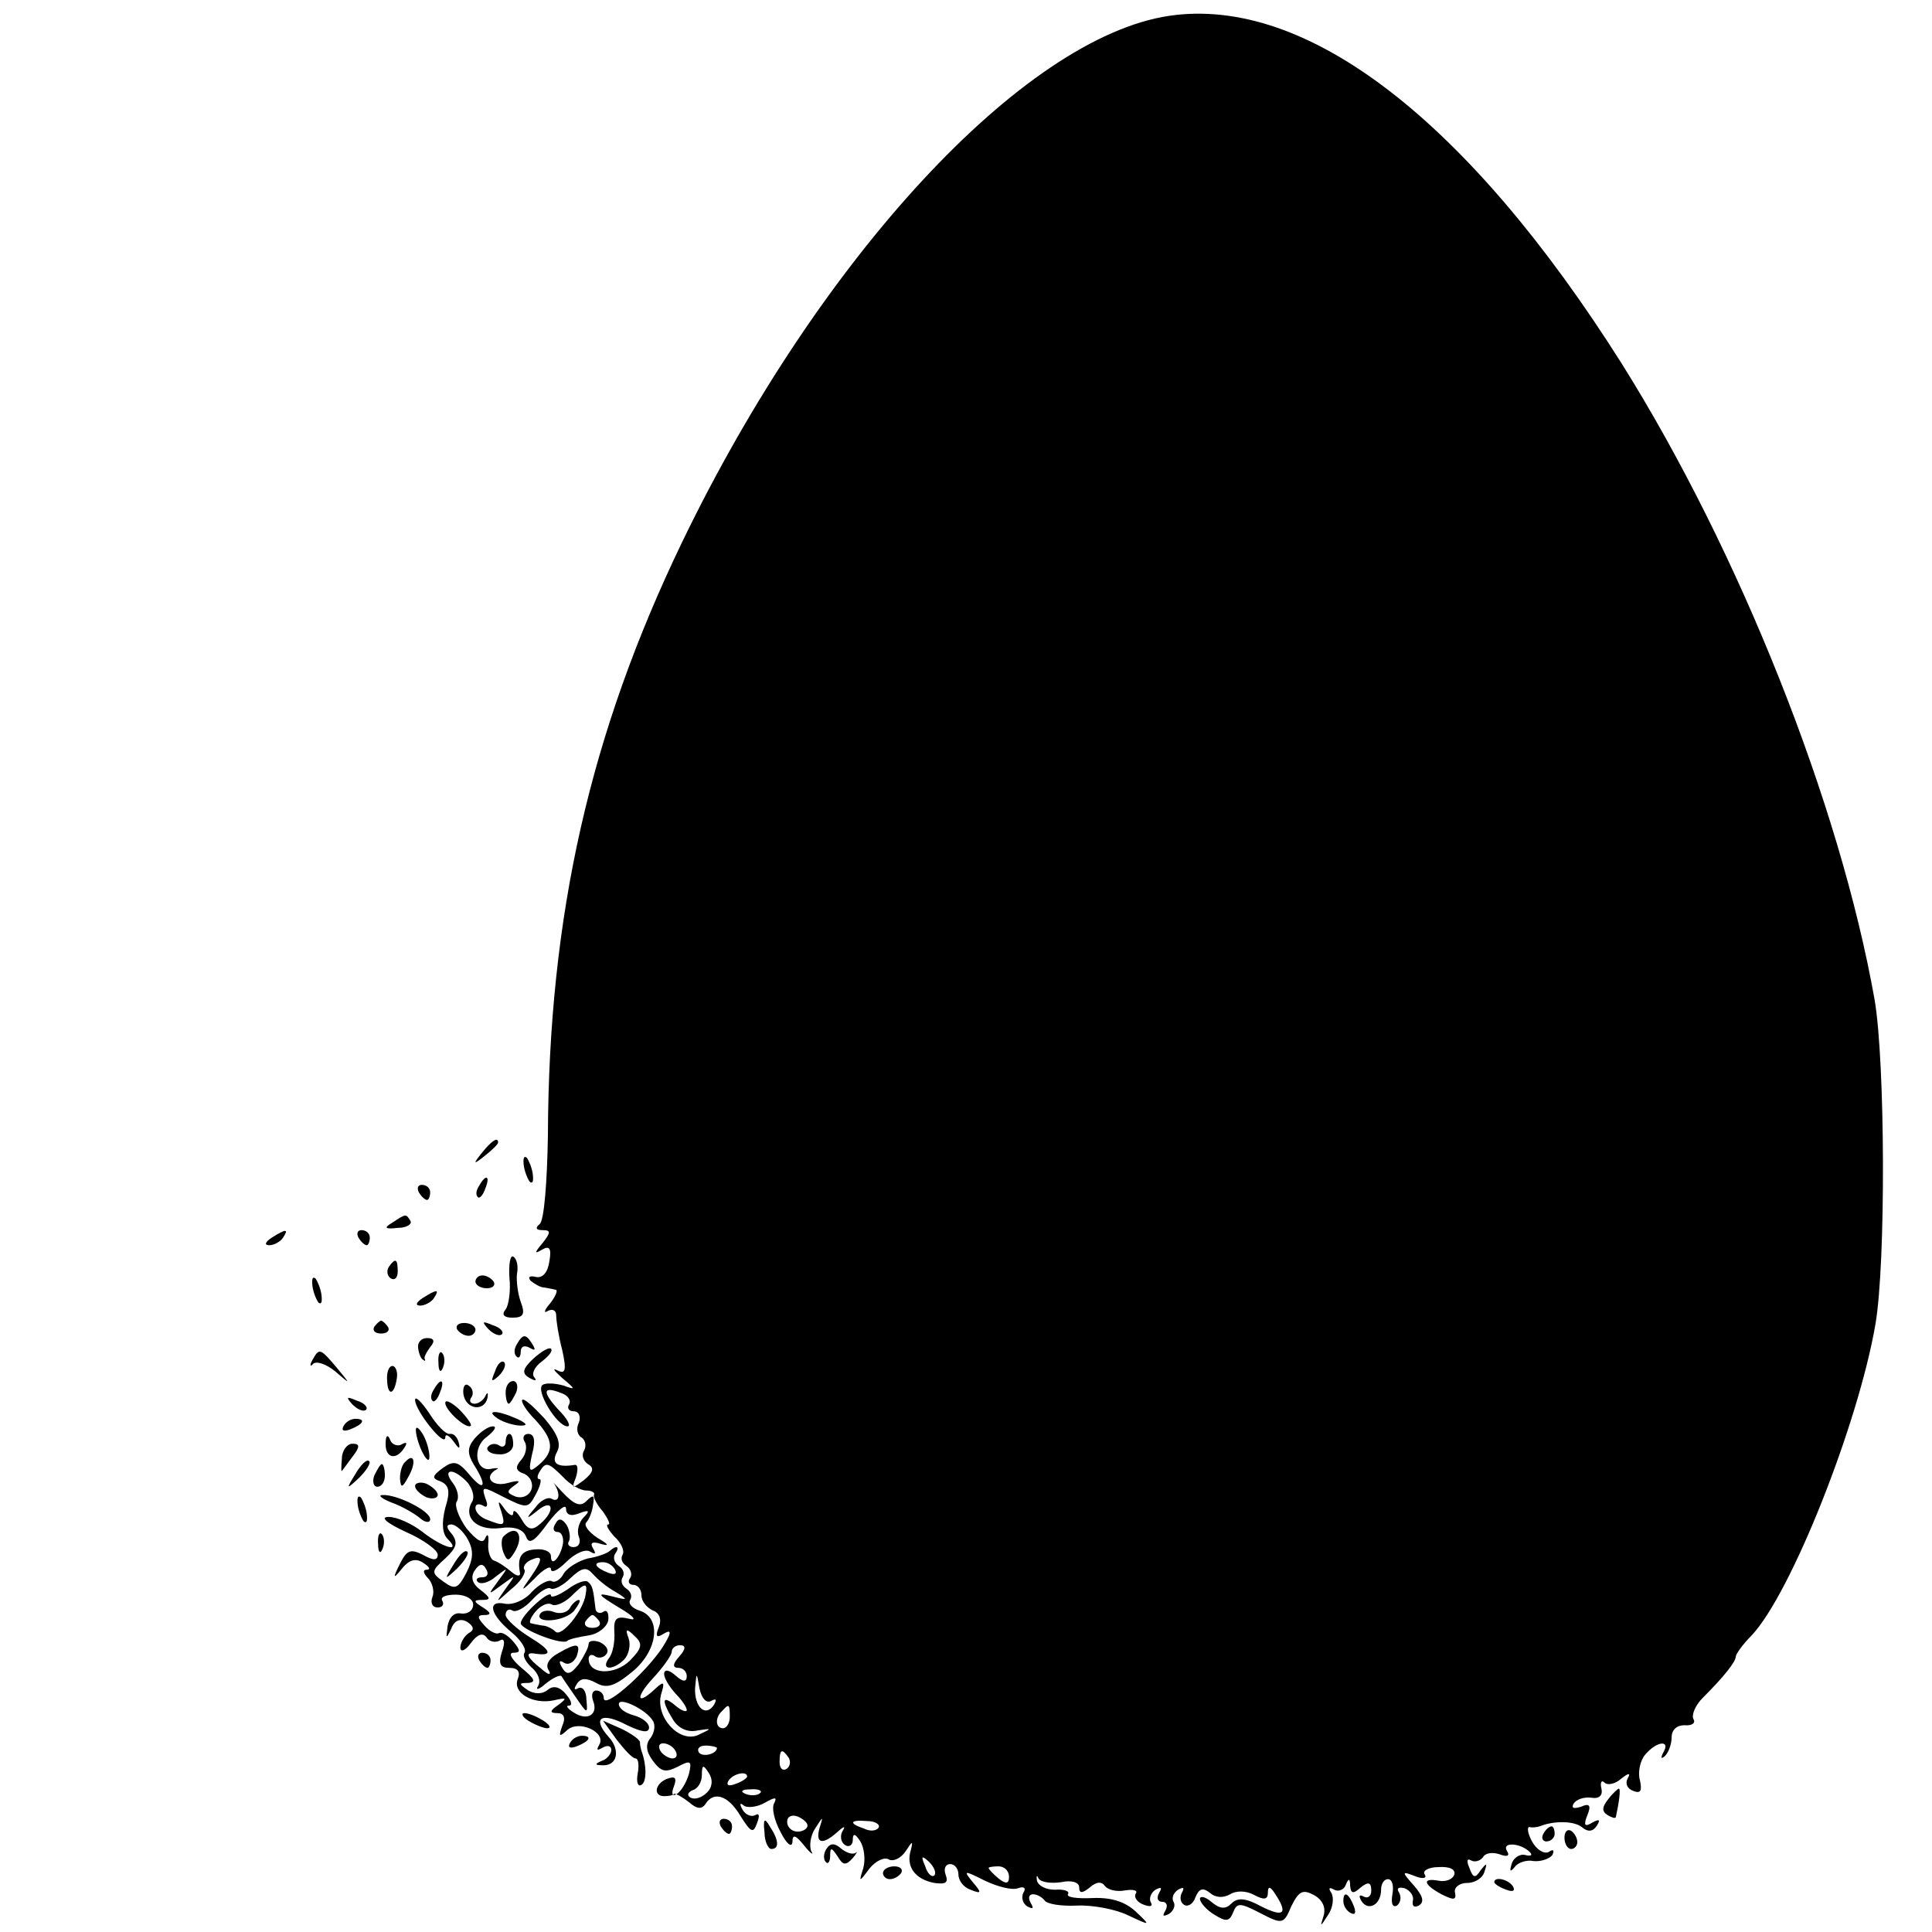 <?xml version="1.0" standalone="no"?>
<!DOCTYPE svg PUBLIC "-//W3C//DTD SVG 20010904//EN"
 "http://www.w3.org/TR/2001/REC-SVG-20010904/DTD/svg10.dtd">
<svg version="1.0" xmlns="http://www.w3.org/2000/svg"
 width="256pt" height="256pt" viewBox="0 0 256 256"
 preserveAspectRatio="xMidYMid meet">
<g transform="translate(0,256) scale(0.1,-0.1)"
fill="#000000" stroke="none">
<path d="M1549 2539 c-193 -29 -463 -320 -645 -697 -122 -253 -177 -494 -178
-787 -1 -61 -5 -113 -11 -117 -6 -5 -5 -8 4 -8 11 0 11 -3 0 -17 -11 -13 -11
-15 -1 -9 10 6 13 2 10 -15 -2 -15 -9 -23 -18 -21 -8 2 -11 0 -7 -5 5 -4 13
-9 18 -9 5 -1 12 -2 15 -3 4 0 0 -9 -7 -18 -8 -9 -9 -14 -3 -10 6 3 11 1 11
-6 0 -7 3 -27 8 -46 6 -27 4 -32 -6 -27 -8 4 -5 0 6 -10 18 -15 18 -16 2 -10
-11 3 -23 4 -28 1 -10 -7 19 -55 33 -55 5 0 0 10 -12 22 -22 24 -21 32 4 22 9
-3 13 -10 10 -15 -3 -5 0 -9 6 -9 7 0 10 -7 7 -15 -4 -8 -2 -17 4 -20 5 -4 6
-11 3 -17 -4 -6 -1 -14 5 -18 9 -5 7 -11 -5 -21 -16 -12 -17 -12 -11 3 3 10 3
17 -1 17 -24 -4 -32 2 -24 17 6 11 1 24 -17 45 -14 15 -27 27 -29 24 -2 -2 5
-14 17 -26 25 -27 26 -42 5 -60 -13 -11 -14 -9 -9 14 5 18 3 27 -5 27 -6 0 -8
-5 -5 -10 4 -6 2 -17 -4 -24 -9 -10 -8 -15 4 -19 8 -4 12 -13 9 -21 -3 -8 -12
-12 -21 -9 -12 5 -12 7 -1 15 9 6 6 7 -9 3 -21 -6 -33 8 -15 18 4 2 1 2 -6 1
-22 -6 -27 28 -7 42 10 8 14 14 8 14 -6 0 -16 -7 -24 -16 -10 -12 -10 -20 -1
-35 18 -28 14 -37 -6 -13 -15 18 -21 19 -35 9 -15 -11 -15 -14 -3 -18 11 -5
13 -13 6 -35 -5 -20 -4 -34 3 -41 19 -19 -6 -12 -33 9 -14 11 -34 20 -45 20
-12 0 -3 -8 23 -20 23 -10 42 -24 42 -30 0 -8 -6 -8 -20 0 -16 8 -21 6 -30
-12 -10 -20 -9 -21 3 -6 9 11 18 14 28 7 8 -5 10 -9 4 -9 -5 0 -4 -5 2 -11 6
-6 9 -18 6 -25 -3 -8 0 -14 7 -14 6 0 9 4 6 9 -3 5 5 8 18 8 13 0 23 -6 23
-13 0 -8 -7 -13 -16 -12 -9 2 -16 -5 -18 -17 -2 -17 -2 -17 5 -3 4 11 12 14
21 9 9 -6 10 -11 2 -15 -6 -4 -11 -13 -11 -19 0 -7 7 -4 14 6 9 12 16 14 21 7
3 -5 11 -7 17 -4 6 4 8 -1 3 -15 -5 -16 -2 -21 10 -21 11 0 15 -5 11 -15 -7
-18 20 -34 48 -28 17 4 18 3 6 -6 -12 -8 -12 -11 -1 -11 8 0 11 -6 6 -17 -5
-14 -4 -15 6 -6 15 15 53 -2 43 -19 -4 -7 -3 -8 4 -4 7 4 12 3 12 -3 0 -5 -6
-12 -12 -14 -10 -4 -10 -6 -1 -6 21 -2 26 20 9 38 -22 25 -9 33 25 15 19 -9
29 -11 29 -3 0 6 -9 13 -20 16 -11 3 -20 9 -20 15 0 10 36 -7 45 -22 4 -6 2
-16 -3 -23 -7 -8 -6 -18 3 -30 11 -15 17 -16 33 -8 17 9 19 8 15 -9 -3 -11
-10 -23 -16 -27 -6 -4 -8 0 -4 10 4 11 2 14 -9 10 -16 -6 -19 -23 -4 -23 6 0
12 1 13 3 2 1 11 -4 20 -11 10 -9 17 -10 22 -2 11 17 30 11 46 -16 14 -22 17
-24 22 -10 4 10 3 14 -2 11 -5 -3 -13 0 -17 7 -4 7 -4 10 1 6 4 -4 17 -3 28 3
14 8 17 8 13 0 -4 -6 0 -23 8 -38 8 -16 15 -22 16 -14 0 11 4 10 16 -5 8 -10
13 -13 9 -7 -3 7 -1 21 5 30 11 17 11 17 6 1 -6 -21 4 -23 23 -6 10 9 12 9 7
1 -3 -6 -2 -14 4 -18 5 -3 10 0 10 7 0 9 3 9 10 -2 5 -8 7 -24 4 -35 -6 -19
-6 -20 8 -1 8 10 20 16 26 12 6 -3 16 2 22 11 9 14 10 14 7 2 -7 -22 5 -39 31
-44 15 -2 19 0 15 11 -3 8 0 14 6 14 6 0 11 -6 11 -14 0 -8 7 -17 16 -20 15
-6 15 -4 3 10 -13 16 -12 16 16 2 17 -8 36 -13 44 -10 8 3 11 0 7 -6 -3 -6 -1
-14 5 -18 8 -4 9 -3 5 4 -4 7 -3 12 3 12 5 0 12 -4 15 -8 3 -5 22 -8 43 -7 21
1 52 -5 68 -13 30 -14 30 -14 10 5 -14 13 -32 19 -57 18 -21 -1 -35 1 -33 5 3
4 -5 7 -17 6 -12 0 -22 5 -24 12 -1 7 0 8 2 3 3 -5 16 -7 30 -5 14 3 24 0 24
-7 0 -8 4 -8 14 0 9 8 16 8 20 2 4 -5 15 -8 26 -6 12 2 18 0 15 -4 -3 -5 2
-12 11 -15 8 -3 12 -2 9 3 -3 5 0 13 6 17 8 4 9 3 5 -4 -4 -7 -2 -12 4 -12 6
0 8 -5 4 -12 -4 -7 -3 -8 5 -4 6 4 9 11 6 16 -3 5 0 12 6 16 7 4 9 3 5 -4 -3
-6 -2 -13 3 -16 5 -3 12 1 15 10 5 12 10 13 19 6 8 -7 18 -7 27 -2 8 5 21 5
32 -1 13 -7 18 -6 18 3 0 9 3 9 10 -2 17 -26 11 -31 -19 -16 -20 11 -31 12
-39 4 -8 -8 -15 -8 -27 2 -8 7 -15 8 -15 4 0 -5 9 -15 19 -21 16 -10 20 -9 25
3 5 13 9 13 36 -1 29 -15 31 -15 41 9 10 20 15 23 30 15 11 -6 16 -16 13 -27
-5 -16 -5 -16 6 1 6 9 8 22 4 29 -4 6 -3 8 4 4 5 -3 13 0 15 6 4 10 6 9 6 -1
1 -10 4 -11 14 -2 10 8 14 7 14 -4 0 -8 -5 -11 -10 -8 -6 3 -7 1 -3 -6 9 -14
26 -5 26 15 0 8 4 14 9 14 6 0 8 -9 6 -20 -2 -12 0 -18 6 -15 5 4 6 11 3 17
-4 6 -1 8 7 6 8 -3 13 -11 11 -17 -1 -7 2 -9 8 -6 8 5 5 13 -6 26 -17 19 -17
20 1 13 10 -4 16 -3 13 2 -4 5 5 10 18 10 15 1 23 -3 21 -10 -2 -6 -11 -10
-21 -8 -22 4 -20 -5 4 -18 16 -8 20 -8 18 2 -2 7 6 13 16 13 11 0 21 7 23 15
4 12 3 12 -5 2 -7 -11 -10 -11 -15 3 -4 9 -3 13 2 10 5 -3 12 -1 16 4 3 6 13
7 22 4 10 -4 14 -2 10 4 -8 13 18 11 30 -1 4 -4 2 -6 -6 -4 -7 2 -16 -4 -18
-12 -3 -10 -2 -11 4 -4 4 6 16 10 25 8 10 -1 21 3 25 8 3 7 1 8 -5 4 -6 -3
-16 3 -22 14 -6 11 -7 20 -3 19 4 -1 10 0 13 1 20 8 46 7 56 -1 8 -7 15 -6 20
2 5 8 3 9 -6 4 -10 -6 -12 -4 -7 9 6 14 3 17 -8 12 -10 -3 -13 -2 -10 4 4 6
14 9 23 8 11 -2 16 3 14 12 -2 8 0 12 4 8 4 -4 14 -2 22 5 10 8 13 8 9 1 -4
-7 -1 -14 7 -17 10 -4 12 0 9 14 -3 10 0 26 7 34 15 18 34 20 24 3 -4 -8 -3
-9 2 -5 5 5 9 16 9 25 0 10 7 16 17 16 10 -1 15 3 12 8 -3 5 2 18 12 28 28 28
44 48 44 55 0 3 9 16 21 28 52 55 141 279 164 412 14 81 13 348 -1 430 -46
260 -179 594 -335 843 -204 323 -418 488 -600 461z m-803 -1936 c9 -10 23 -18
31 -18 7 0 12 -3 10 -6 -1 -3 4 -13 12 -22 7 -10 10 -17 7 -17 -4 0 0 -7 8
-16 9 -8 14 -19 11 -24 -3 -5 -1 -11 5 -15 6 -4 8 -11 5 -16 -4 -5 -1 -9 4 -9
6 0 11 -6 11 -14 0 -8 7 -16 15 -20 9 -3 12 -12 8 -22 -5 -12 -3 -15 6 -9 10
6 11 3 3 -11 -18 -33 -82 -91 -82 -74 0 5 -4 10 -10 10 -5 0 -7 -6 -4 -14 7
-18 -8 -27 -26 -15 -8 5 -11 9 -6 9 5 0 3 7 -4 15 -8 10 -17 12 -24 6 -7 -6
-17 -6 -26 -1 -13 9 -13 10 0 10 11 1 8 6 -9 20 -13 11 -18 20 -11 20 10 0 10
3 0 15 -7 8 -15 13 -19 11 -3 -2 -12 2 -19 10 -10 11 -10 14 0 14 9 0 9 3 -2
10 -13 8 -13 10 -1 10 12 0 11 3 -2 13 -11 8 -14 17 -8 26 6 9 11 10 15 2 4
-6 2 -11 -5 -11 -7 0 -9 -3 -6 -6 4 -4 15 -1 24 7 17 13 17 13 3 -6 -14 -19
-14 -19 5 -5 19 14 19 14 5 -5 -14 -20 -14 -20 7 -1 13 10 20 22 18 26 -3 4 2
11 11 14 15 6 13 -2 -10 -34 -6 -9 -1 -5 12 8 12 13 22 18 22 13 0 -6 9 -2 20
9 12 12 26 18 32 14 7 -4 8 -3 4 4 -5 8 -1 10 11 6 11 -3 9 0 -5 8 -12 8 -19
17 -15 21 4 4 8 15 9 24 2 12 0 13 -9 4 -8 -8 -16 -5 -32 12 -11 12 -17 18
-12 13 10 -14 9 -28 -2 -22 -5 3 -15 -2 -22 -12 -13 -15 -12 -16 4 -3 20 16
23 -1 3 -18 -11 -10 -17 -8 -25 6 -6 10 -11 14 -11 8 0 -5 -5 -3 -11 5 -9 13
-10 12 -5 -2 6 -20 5 -21 -18 -12 -9 3 -16 10 -16 16 0 5 4 6 10 3 6 -4 7 1 3
10 -5 16 -4 16 25 1 30 -15 32 -15 42 4 6 11 8 20 5 20 -4 0 -3 5 0 10 8 13
11 13 31 -7z m-126 -8 c6 -8 9 -18 6 -24 -13 -21 5 -39 35 -36 20 3 32 -1 36
-11 4 -11 11 -7 29 18 13 17 24 26 24 19 0 -8 6 -11 18 -6 13 5 14 3 5 -6 -6
-6 -9 -18 -6 -25 3 -8 0 -14 -7 -14 -6 0 -9 4 -6 8 2 4 1 14 -3 21 -6 9 -11
10 -15 2 -4 -6 -3 -11 3 -11 5 0 8 -7 7 -15 -3 -18 -16 -33 -16 -17 0 6 -9 10
-20 9 -19 -1 -25 -10 -21 -31 1 -5 -4 -5 -11 1 -7 6 -17 13 -23 15 -5 1 -9 12
-8 23 1 11 -1 14 -4 7 -3 -8 -11 -4 -25 13 -10 14 -16 30 -13 35 4 6 1 17 -5
25 -7 9 -8 15 -2 15 5 0 15 -7 22 -15z m0 -75 c8 -15 7 -26 -2 -44 -11 -21
-15 -23 -30 -12 -17 12 -17 14 2 31 15 14 17 21 9 32 -8 9 -8 13 -1 13 6 0 16
-9 22 -20z m280 -155 c-9 -10 -9 -15 -1 -15 6 0 11 -5 11 -11 0 -8 -5 -8 -15
1 -9 8 -15 8 -15 2 0 -6 7 -17 15 -26 8 -8 15 -18 15 -22 0 -3 -7 -1 -15 6
-18 15 -19 7 -3 -19 7 -11 19 -17 32 -14 20 3 20 3 1 -6 -25 -11 -57 24 -49
54 5 16 4 18 -7 8 -25 -24 -28 -13 -4 13 14 15 25 31 25 35 0 5 5 9 11 9 8 0
8 -5 -1 -15z m42 -59 c7 4 8 2 4 -5 -11 -17 -26 -3 -25 22 2 22 2 22 6 -1 3
-13 9 -19 15 -16z m25 -21 c0 -8 -4 -15 -9 -15 -10 0 -11 14 -1 23 9 10 10 9
10 -8z m-72 -45 c3 -5 2 -10 -4 -10 -5 0 -13 5 -16 10 -3 6 -2 10 4 10 5 0 13
-4 16 -10z m55 4 c0 -8 -19 -13 -24 -6 -3 5 1 9 9 9 8 0 15 -2 15 -3z m95 -13
c3 -5 2 -12 -3 -15 -5 -3 -9 1 -9 9 0 17 3 19 12 6z m-108 -46 c-7 -7 -16 -10
-22 -7 -5 3 -4 7 3 10 7 2 12 11 12 20 0 14 2 14 9 3 6 -9 5 -19 -2 -26z m53
21 c0 -2 -7 -7 -16 -10 -8 -3 -12 -2 -9 4 6 10 25 14 25 6z m17 -22 c-3 -3
-12 -4 -19 -1 -8 3 -5 6 6 6 11 1 17 -2 13 -5z m63 -43 c0 -4 -6 -8 -13 -8 -8
0 -14 6 -14 13 0 7 6 10 14 7 7 -3 13 -8 13 -12z m94 -3 c-3 -4 -11 -5 -19 -1
-21 7 -19 12 4 10 11 0 18 -5 15 -9z m74 -63 c-3 -3 -9 2 -12 12 -6 14 -5 15
5 6 7 -7 10 -15 7 -18z m99 -2 c0 -9 -4 -10 -14 -2 -7 6 -13 12 -13 14 0 1 6
2 13 2 8 0 14 -6 14 -14z"/>
<path d="M808 505 c-3 -3 -16 -8 -29 -10 -12 -3 -27 -12 -32 -20 -4 -8 -12
-13 -16 -10 -5 2 -16 -4 -26 -14 -9 -11 -25 -18 -36 -16 -24 5 -20 -14 9 -38
12 -10 20 -22 17 -27 -3 -4 2 -13 10 -20 8 -7 12 -17 8 -24 -4 -6 1 -5 10 3
10 8 19 12 21 10 1 -2 10 -15 19 -28 15 -22 16 -23 14 -3 0 11 -5 18 -11 15
-5 -3 -6 -1 -2 5 5 9 13 9 26 2 14 -8 25 -4 48 15 34 28 39 72 9 81 -9 3 -15
9 -12 14 3 5 1 11 -5 15 -6 4 -8 10 -5 15 3 5 1 11 -5 15 -6 4 -8 11 -5 16 7
10 2 12 -7 4z m7 -54 c18 -11 18 -12 -5 -6 -20 5 -18 2 10 -15 19 -11 25 -18
14 -15 -17 4 -21 1 -20 -17 1 -13 -2 -29 -7 -35 -12 -16 5 -17 20 -2 6 6 9 19
6 28 -5 13 -3 14 8 3 11 -10 10 -16 -7 -33 -20 -19 -54 -18 -54 3 0 5 4 7 9 3
5 -3 12 -1 15 4 3 5 -1 11 -9 15 -8 3 -15 2 -15 -2 0 -5 -6 -16 -13 -27 -11
-14 -16 -15 -22 -5 -5 8 -4 11 2 7 6 -4 13 0 17 8 6 18 1 19 -25 4 -11 -6 -17
-15 -12 -22 4 -7 0 -7 -10 2 -18 14 -22 22 -9 20 25 -4 23 4 -5 21 -18 11 -33
25 -33 30 0 6 4 9 9 6 4 -3 16 3 26 14 10 11 21 18 25 15 4 -2 16 4 26 14 15
14 21 15 29 6 6 -7 19 -18 30 -24z m0 29 c3 -6 -1 -7 -9 -4 -18 7 -21 14 -7
14 6 0 13 -4 16 -10z"/>
<path d="M752 454 c-12 -8 -22 -12 -22 -8 0 4 -9 -1 -20 -11 -11 -10 -20 -21
-20 -26 0 -8 56 -30 62 -23 2 2 15 5 28 7 13 2 24 11 26 20 1 10 -2 15 -7 11
-5 -3 -10 0 -10 5 -3 26 -4 30 -10 35 -3 3 -15 -1 -27 -10z m24 -7 c-3 -21
-32 -57 -40 -49 -4 4 -12 8 -17 8 -5 1 -12 2 -15 3 -4 0 -1 8 6 16 7 8 16 12
21 9 5 -3 16 2 25 10 19 19 23 20 20 3z m18 -35 c3 -5 -1 -9 -9 -9 -8 0 -12 4
-9 9 3 4 7 8 9 8 2 0 6 -4 9 -8z"/>
<path d="M755 429 c-4 -6 -13 -8 -21 -5 -7 3 -15 2 -18 -2 -9 -14 33 -11 45 4
6 8 9 14 6 14 -3 0 -9 -5 -12 -11z"/>
<path d="M667 524 c-3 -3 -3 -13 0 -21 5 -12 7 -12 14 -1 15 23 4 40 -14 22z"/>
<path d="M601 487 c-13 -21 -12 -21 5 -5 10 10 16 20 13 22 -3 3 -11 -5 -18
-17z"/>
<path d="M639 1033 c-13 -16 -12 -17 4 -4 9 7 17 15 17 17 0 8 -8 3 -21 -13z"/>
<path d="M694 1016 c1 -8 5 -18 8 -22 4 -3 5 1 4 10 -1 8 -5 18 -8 22 -4 3 -5
-1 -4 -10z"/>
<path d="M635 989 c-4 -6 -5 -12 -2 -15 2 -3 7 2 10 11 7 17 1 20 -8 4z"/>
<path d="M555 980 c3 -5 8 -10 11 -10 2 0 4 5 4 10 0 6 -5 10 -11 10 -5 0 -7
-4 -4 -10z"/>
<path d="M520 940 c-12 -7 -10 -9 7 -7 12 0 19 5 17 9 -6 10 -6 10 -24 -2z"/>
<path d="M360 920 c-9 -6 -10 -10 -3 -10 6 0 15 5 18 10 8 12 4 12 -15 0z"/>
<path d="M475 920 c3 -5 8 -10 11 -10 2 0 4 5 4 10 0 6 -5 10 -11 10 -5 0 -7
-4 -4 -10z"/>
<path d="M675 867 c2 -17 -1 -37 -5 -42 -6 -7 -2 -11 9 -11 15 0 17 5 11 21
-4 11 -6 28 -5 37 2 10 0 20 -5 23 -4 2 -6 -10 -5 -28z"/>
<path d="M515 881 c-3 -5 -2 -12 3 -15 5 -3 9 1 9 9 0 17 -3 19 -12 6z"/>
<path d="M414 856 c1 -8 5 -18 8 -22 4 -3 5 1 4 10 -1 8 -5 18 -8 22 -4 3 -5
-1 -4 -10z"/>
<path d="M630 862 c0 -5 7 -9 15 -9 8 0 12 4 9 9 -3 4 -9 8 -15 8 -5 0 -9 -4
-9 -8z"/>
<path d="M560 840 c-9 -6 -10 -10 -3 -10 6 0 15 5 18 10 8 12 4 12 -15 0z"/>
<path d="M496 802 c-3 -5 1 -9 9 -9 8 0 12 4 9 9 -3 4 -7 8 -9 8 -2 0 -6 -4
-9 -8z"/>
<path d="M606 798 c3 -4 9 -8 15 -8 5 0 9 4 9 8 0 5 -7 9 -15 9 -8 0 -12 -4
-9 -9z"/>
<path d="M647 799 c7 -7 15 -10 18 -7 3 3 -2 9 -12 12 -14 6 -15 5 -6 -5z"/>
<path d="M554 774 c1 -8 4 -15 7 -16 2 -2 3 -1 2 1 -2 2 2 9 7 16 7 8 5 12 -4
12 -8 0 -13 -6 -12 -13z"/>
<path d="M685 779 c-4 -6 -4 -13 -1 -16 3 -4 6 -1 6 6 0 7 5 9 12 5 7 -4 8 -3
4 4 -9 15 -13 15 -21 1z"/>
<path d="M707 760 c-15 -14 -16 -20 -5 -26 7 -4 10 -4 6 1 -4 4 0 14 10 21 9
7 15 14 12 17 -3 2 -13 -4 -23 -13z"/>
<path d="M414 758 c-4 -7 -3 -10 1 -5 5 4 18 -1 29 -10 21 -18 21 -18 2 5 -22
26 -23 26 -32 10z"/>
<path d="M581 754 c0 -11 3 -14 6 -6 3 7 2 16 -1 19 -3 4 -6 -2 -5 -13z"/>
<path d="M656 743 c-6 -14 -5 -15 5 -6 7 7 10 15 7 18 -3 3 -9 -2 -12 -12z"/>
<path d="M513 730 c1 -21 10 -18 13 5 1 8 -2 15 -6 15 -5 0 -8 -9 -7 -20z"/>
<path d="M575 719 c-4 -6 -5 -12 -2 -15 2 -3 7 2 10 11 7 17 1 20 -8 4z"/>
<path d="M614 713 c3 -21 28 -24 32 -5 1 7 0 8 -3 2 -2 -5 -9 -10 -14 -10 -6
0 -8 4 -4 9 3 5 1 12 -4 15 -5 4 -8 -2 -7 -11z"/>
<path d="M670 715 c0 -8 2 -15 4 -15 2 0 6 7 10 15 3 8 1 15 -4 15 -6 0 -10
-7 -10 -15z"/>
<path d="M467 699 c7 -7 15 -10 18 -7 3 3 -2 9 -12 12 -14 6 -15 5 -6 -5z"/>
<path d="M550 705 c0 -14 39 -63 40 -50 0 6 5 3 11 -5 7 -10 9 -11 7 -2 -2 8
-7 13 -12 12 -5 -1 -17 11 -27 27 -10 15 -19 24 -19 18z"/>
<path d="M590 701 c0 -10 29 -36 34 -30 1 2 -6 12 -16 22 -10 9 -18 13 -18 8z"/>
<path d="M660 680 c8 -5 22 -9 30 -9 10 0 8 3 -5 9 -27 12 -43 12 -25 0z"/>
<path d="M455 670 c-3 -6 1 -7 9 -4 18 7 21 14 7 14 -6 0 -13 -4 -16 -10z"/>
<path d="M551 665 c1 -19 18 -51 18 -35 0 8 -4 22 -9 30 -5 8 -9 11 -9 5z"/>
<path d="M511 648 c-1 -20 14 -24 25 -6 4 6 3 8 -4 4 -5 -3 -13 0 -15 6 -3 8
-6 6 -6 -4z"/>
<path d="M670 649 c0 -5 -4 -8 -9 -4 -5 3 -12 2 -15 -3 -2 -4 4 -9 15 -9 10
-1 19 5 19 13 0 8 -2 14 -5 14 -3 0 -5 -5 -5 -11z"/>
<path d="M453 627 c-1 -11 -1 -18 0 -16 2 2 8 11 15 20 9 12 9 16 -1 16 -7 0
-14 -9 -14 -20z"/>
<path d="M471 607 c-13 -21 -12 -21 5 -5 10 10 16 20 13 22 -3 3 -11 -5 -18
-17z"/>
<path d="M537 623 c-4 -3 -7 -13 -7 -22 1 -13 3 -13 11 2 11 19 8 33 -4 20z"/>
<path d="M496 605 c-3 -8 -1 -15 4 -15 6 0 10 7 10 15 0 8 -2 15 -4 15 -2 0
-6 -7 -10 -15z"/>
<path d="M550 591 c0 -5 7 -11 15 -15 8 -3 15 -1 15 3 0 5 -7 11 -15 15 -8 3
-15 1 -15 -3z"/>
<path d="M474 566 c1 -8 5 -18 8 -22 4 -3 5 1 4 10 -1 8 -5 18 -8 22 -4 3 -5
-1 -4 -10z"/>
<path d="M519 569 c14 -5 31 -15 38 -21 7 -6 13 -6 13 -1 0 11 -44 33 -63 32
-7 0 -1 -5 12 -10z"/>
<path d="M501 514 c0 -11 3 -14 6 -6 3 7 2 16 -1 19 -3 4 -6 -2 -5 -13z"/>
<path d="M635 360 c3 -5 8 -10 11 -10 2 0 4 5 4 10 0 6 -5 10 -11 10 -5 0 -7
-4 -4 -10z"/>
<path d="M700 280 c8 -5 20 -10 25 -10 6 0 3 5 -5 10 -8 5 -19 10 -25 10 -5 0
-3 -5 5 -10z"/>
<path d="M817 255 c10 -13 21 -25 25 -25 4 0 5 -9 3 -20 -2 -11 0 -18 5 -15 7
4 7 26 0 45 -1 3 -2 8 -2 11 1 3 -10 11 -24 18 l-25 11 18 -25z"/>
<path d="M755 250 c-3 -6 1 -7 9 -4 18 7 21 14 7 14 -6 0 -13 -4 -16 -10z"/>
<path d="M2131 176 c-8 -10 -9 -16 -1 -21 5 -3 10 -5 11 -3 4 18 7 38 4 38 -1
0 -8 -6 -14 -14z"/>
<path d="M955 140 c3 -5 8 -10 11 -10 2 0 4 5 4 10 0 6 -5 10 -11 10 -5 0 -7
-4 -4 -10z"/>
<path d="M1013 132 c0 -12 5 -22 9 -22 11 0 10 12 -2 30 -7 12 -9 10 -7 -8z"/>
<path d="M2045 130 c-3 -5 -1 -10 4 -10 6 0 11 5 11 10 0 6 -2 10 -4 10 -3 0
-8 -4 -11 -10z"/>
<path d="M2073 125 c0 -8 4 -15 9 -15 4 0 8 4 8 9 0 6 -4 12 -8 15 -5 3 -9 -1
-9 -9z"/>
<path d="M1095 110 c-4 -6 -4 -14 -1 -17 3 -4 6 0 6 8 0 12 2 11 10 -1 7 -12
11 -12 20 -2 5 6 7 10 4 7 -4 -3 -13 0 -20 6 -8 7 -14 7 -19 -1z"/>
<path d="M1170 78 c0 -4 4 -8 9 -8 6 0 12 4 15 8 3 5 -1 9 -9 9 -8 0 -15 -4
-15 -9z"/>
<path d="M1980 66 c0 -2 7 -7 16 -10 8 -3 12 -2 9 4 -6 10 -25 14 -25 6z"/>
<path d="M1780 41 c0 -6 4 -13 10 -16 6 -3 7 1 4 9 -7 18 -14 21 -14 7z"/>
</g>
</svg>
